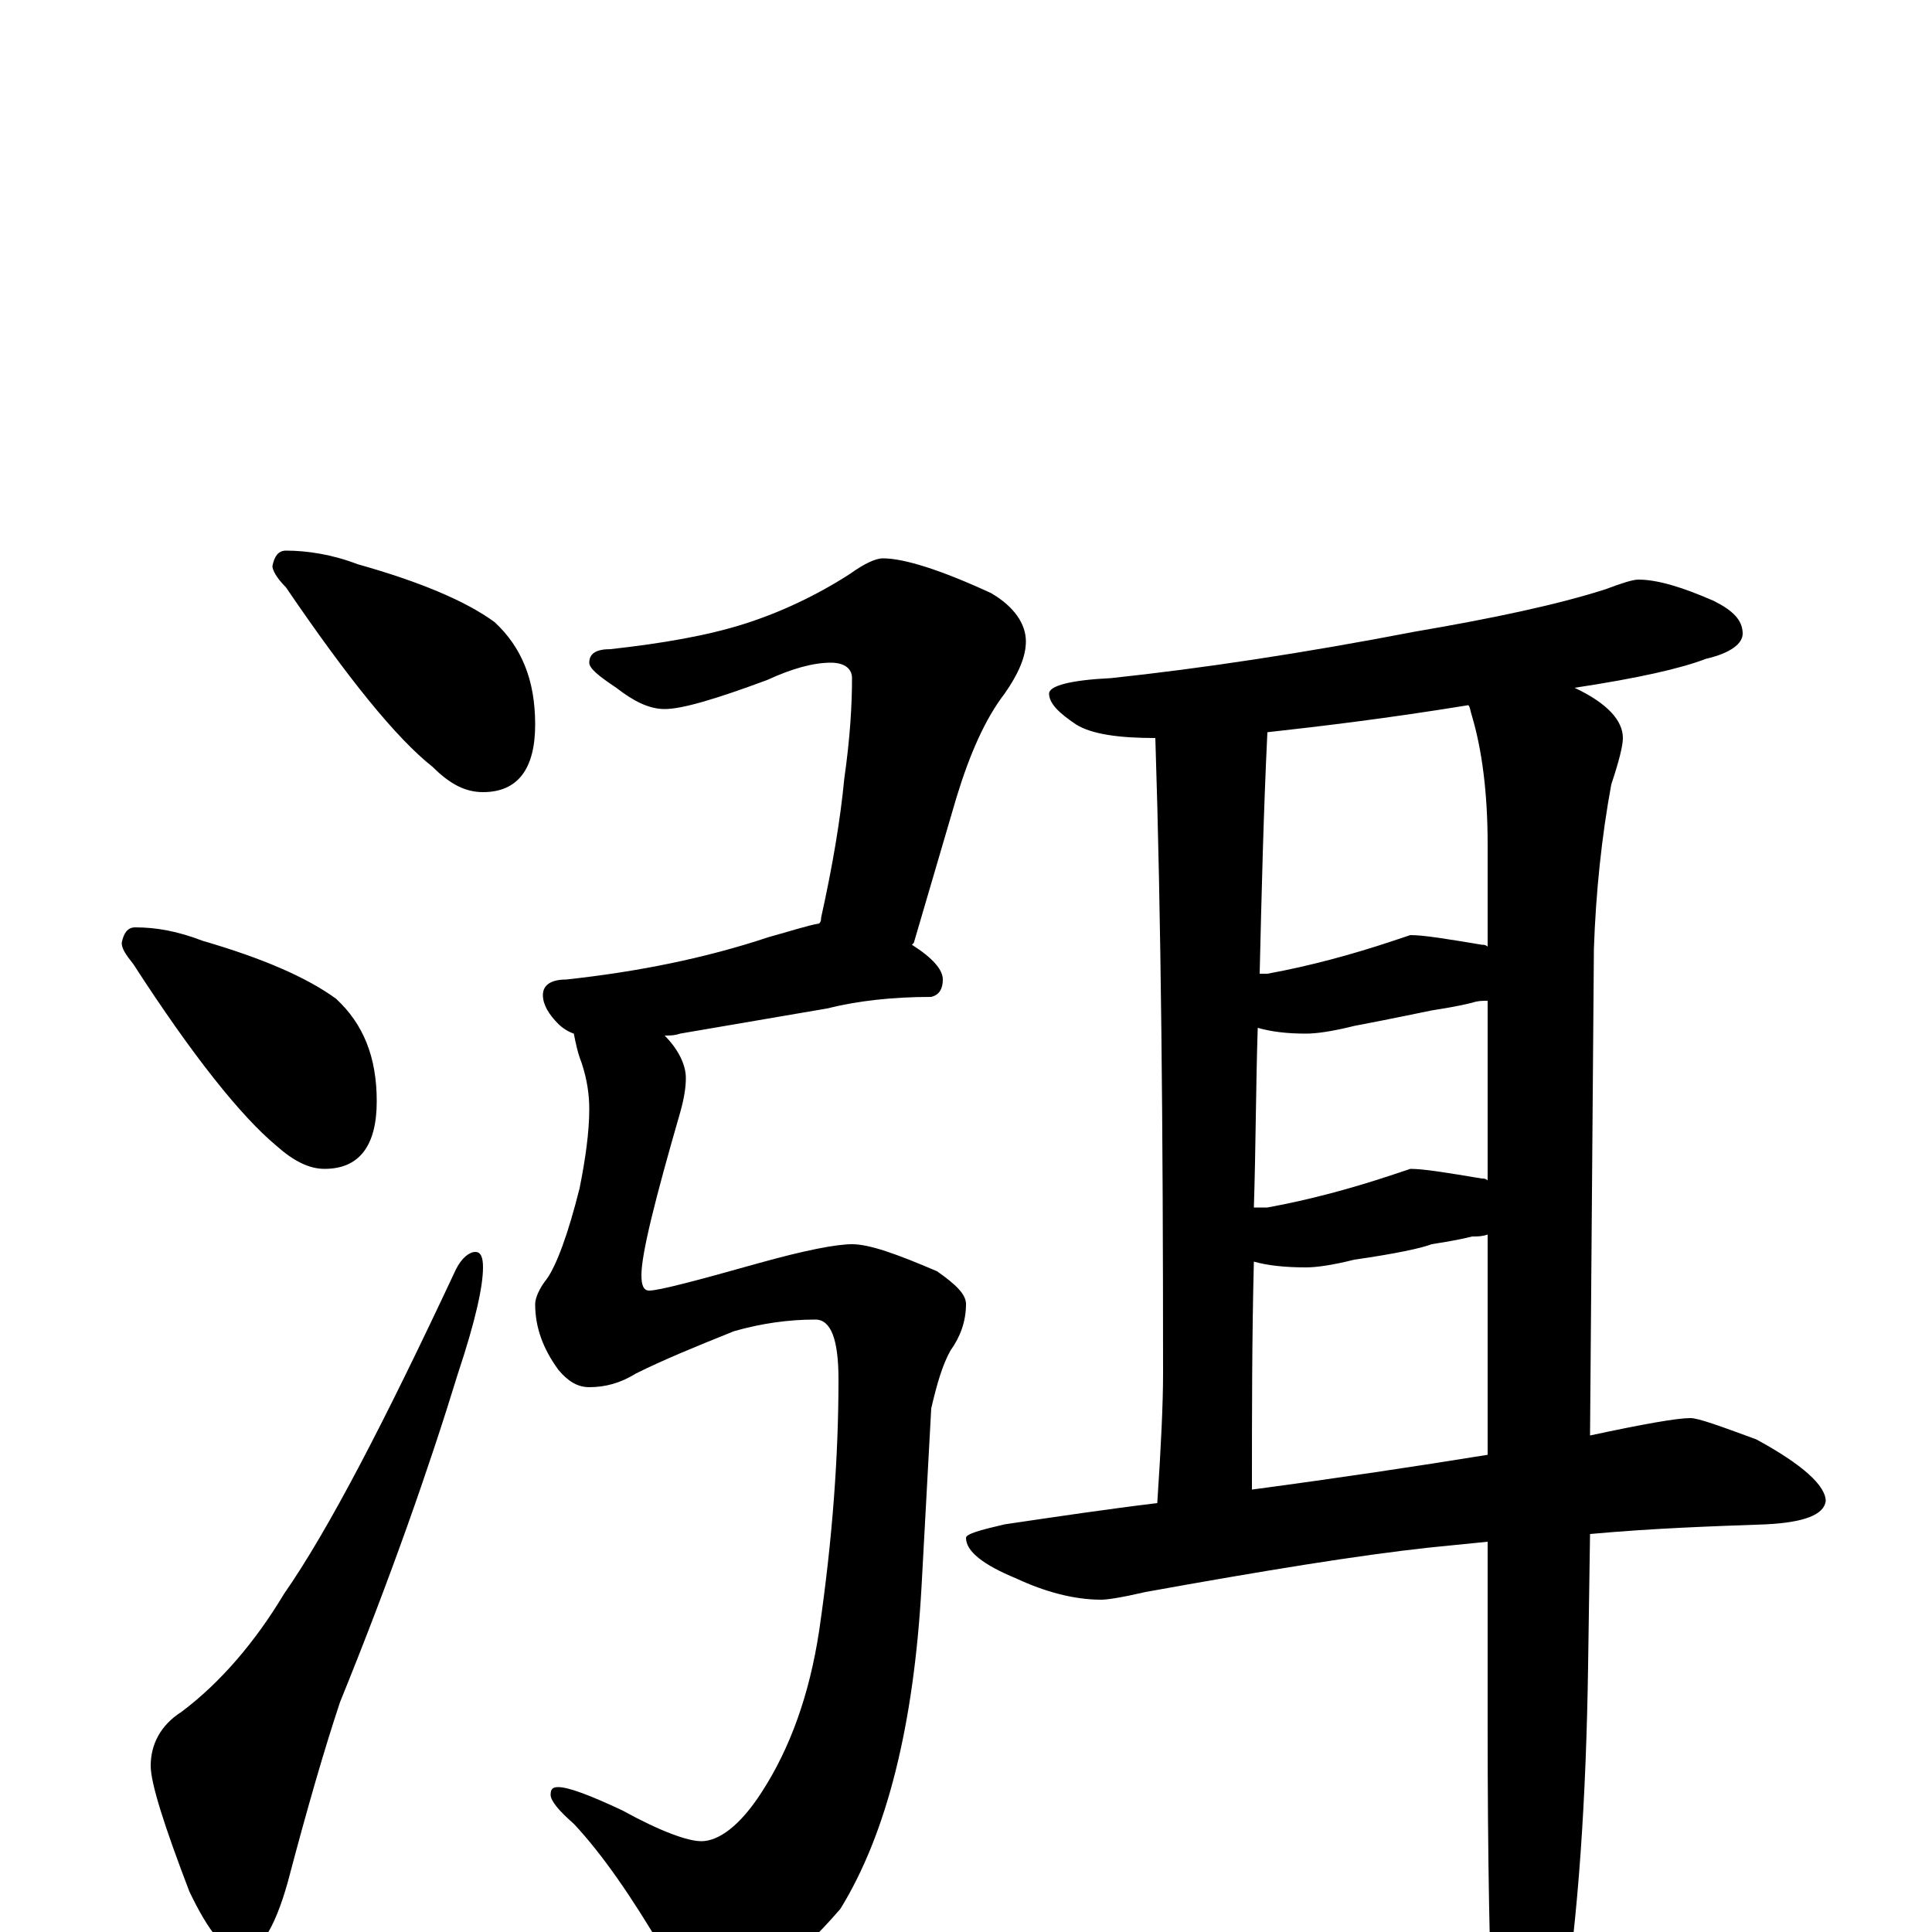 <?xml version="1.0" encoding="utf-8" ?>
<!DOCTYPE svg PUBLIC "-//W3C//DTD SVG 1.1//EN" "http://www.w3.org/Graphics/SVG/1.1/DTD/svg11.dtd">
<svg version="1.1" id="Layer_1" xmlns="http://www.w3.org/2000/svg" xmlns:xlink="http://www.w3.org/1999/xlink" x="0px" y="145px" width="1000px" height="1000px" viewBox="0 0 1000 1000" enable-background="new 0 0 1000 1000" xml:space="preserve">
<g id="Layer_1">
<path id="glyph" transform="matrix(1 0 0 -1 0 1000)" d="M148,715C159,715 172,713 185,708C217,699 241,689 256,678C270,665 277,648 277,625C277,602 268,590 250,590C241,590 233,594 224,603C205,618 180,649 148,696C143,701 141,705 141,707C142,712 144,715 148,715M70,520C81,520 92,518 105,513C136,504 159,494 174,483C188,470 195,453 195,430C195,407 186,395 168,395C160,395 152,399 143,407C125,422 100,453 69,501C65,506 63,509 63,512C64,517 66,520 70,520M246,352C249,352 250,349 250,344C250,334 246,316 237,289C222,240 202,183 176,119C168,95 159,64 149,26C142,1 134,-11 125,-11C117,-11 108,0 98,21C85,55 78,77 78,86C78,97 83,107 94,114C114,129 132,150 147,175C170,208 199,264 236,343C239,349 243,352 246,352M457,711C468,711 487,705 513,693C525,686 531,677 531,668C531,660 527,651 520,641C510,628 502,610 495,587l-22,-75l-1,-1C483,504 488,498 488,493C488,488 486,485 482,484C462,484 444,482 428,478l-76,-13C349,464 347,464 344,464C351,457 355,449 355,442C355,437 354,431 352,424C339,379 332,351 332,340C332,335 333,332 336,332C341,332 360,337 392,346C417,353 433,356 441,356C450,356 464,351 485,342C495,335 500,330 500,325C500,316 497,308 492,301C488,294 485,284 482,271l-5,-92C473,107 459,51 435,12C410,-17 389,-31 371,-31C360,-31 350,-24 343,-9C327,18 312,40 297,56C289,63 285,68 285,71C285,74 286,75 289,75C294,75 305,71 322,63C342,52 356,47 363,47C372,47 383,55 394,72C409,95 419,123 424,156C431,204 434,247 434,286C434,307 430,317 422,317C408,317 394,315 380,311C360,303 343,296 329,289C321,284 313,282 305,282C299,282 294,285 289,291C281,302 277,313 277,325C277,328 279,333 283,338C288,345 294,361 300,385C303,400 305,414 305,426C305,433 304,441 301,450C299,455 298,460 297,465C294,466 291,468 289,470C284,475 281,480 281,485C281,490 285,493 293,493C330,497 365,504 398,515C409,518 418,521 424,522C425,523 425,524 425,525C431,552 435,576 437,597C440,618 441,635 441,649C441,654 437,657 430,657C421,657 410,654 397,648C370,638 353,633 344,633C336,633 328,637 319,644C310,650 305,654 305,657C305,662 309,664 316,664C343,667 366,671 385,677C404,683 423,692 440,703C447,708 453,711 457,711M848,700C858,700 871,696 887,689C897,684 902,679 902,672C902,667 896,662 883,659C870,654 848,649 815,644C832,636 840,627 840,618C840,614 838,606 834,594C829,567 826,538 825,509l-2,-252C851,263 868,266 875,266C879,266 890,262 909,255C933,242 945,231 945,223C944,216 934,212 914,211C886,210 856,209 823,206l-1,-68C821,69 817,9 809,-43C802,-74 795,-89 789,-89C782,-89 777,-79 773,-58C771,-17 770,38 770,107l0,95C760,201 750,200 740,199C703,195 654,187 593,176C580,173 573,172 570,172C556,172 541,176 526,183C509,190 500,197 500,204C500,206 507,208 520,211C547,215 574,219 599,222C601,252 602,274 602,289C602,416 601,525 598,618C579,618 565,620 557,625C548,631 543,636 543,641C543,645 554,648 575,649C622,654 675,662 732,673C773,680 806,687 831,695C839,698 845,700 848,700M648,229C693,235 733,241 770,247l0,114C767,360 765,360 762,360C754,358 747,357 741,356C736,354 722,351 701,348C689,345 681,344 676,344C665,344 656,345 649,347C648,308 648,268 648,229M649,375C652,375 654,375 656,375C678,379 700,385 721,392l9,3C737,395 749,393 767,390C768,390 769,390 770,389l0,93C767,482 765,482 762,481C754,479 747,478 741,477C736,476 722,473 701,469C689,466 681,465 676,465C666,465 658,466 651,468C650,437 650,406 649,375M652,496C653,496 655,496 656,496C678,500 700,506 721,513l9,3C737,516 749,514 767,511C768,511 769,511 770,510l0,53C770,590 767,612 762,629C761,632 761,634 760,635C717,628 683,624 656,621C654,580 653,538 652,496z"/>
</g>
</svg>
